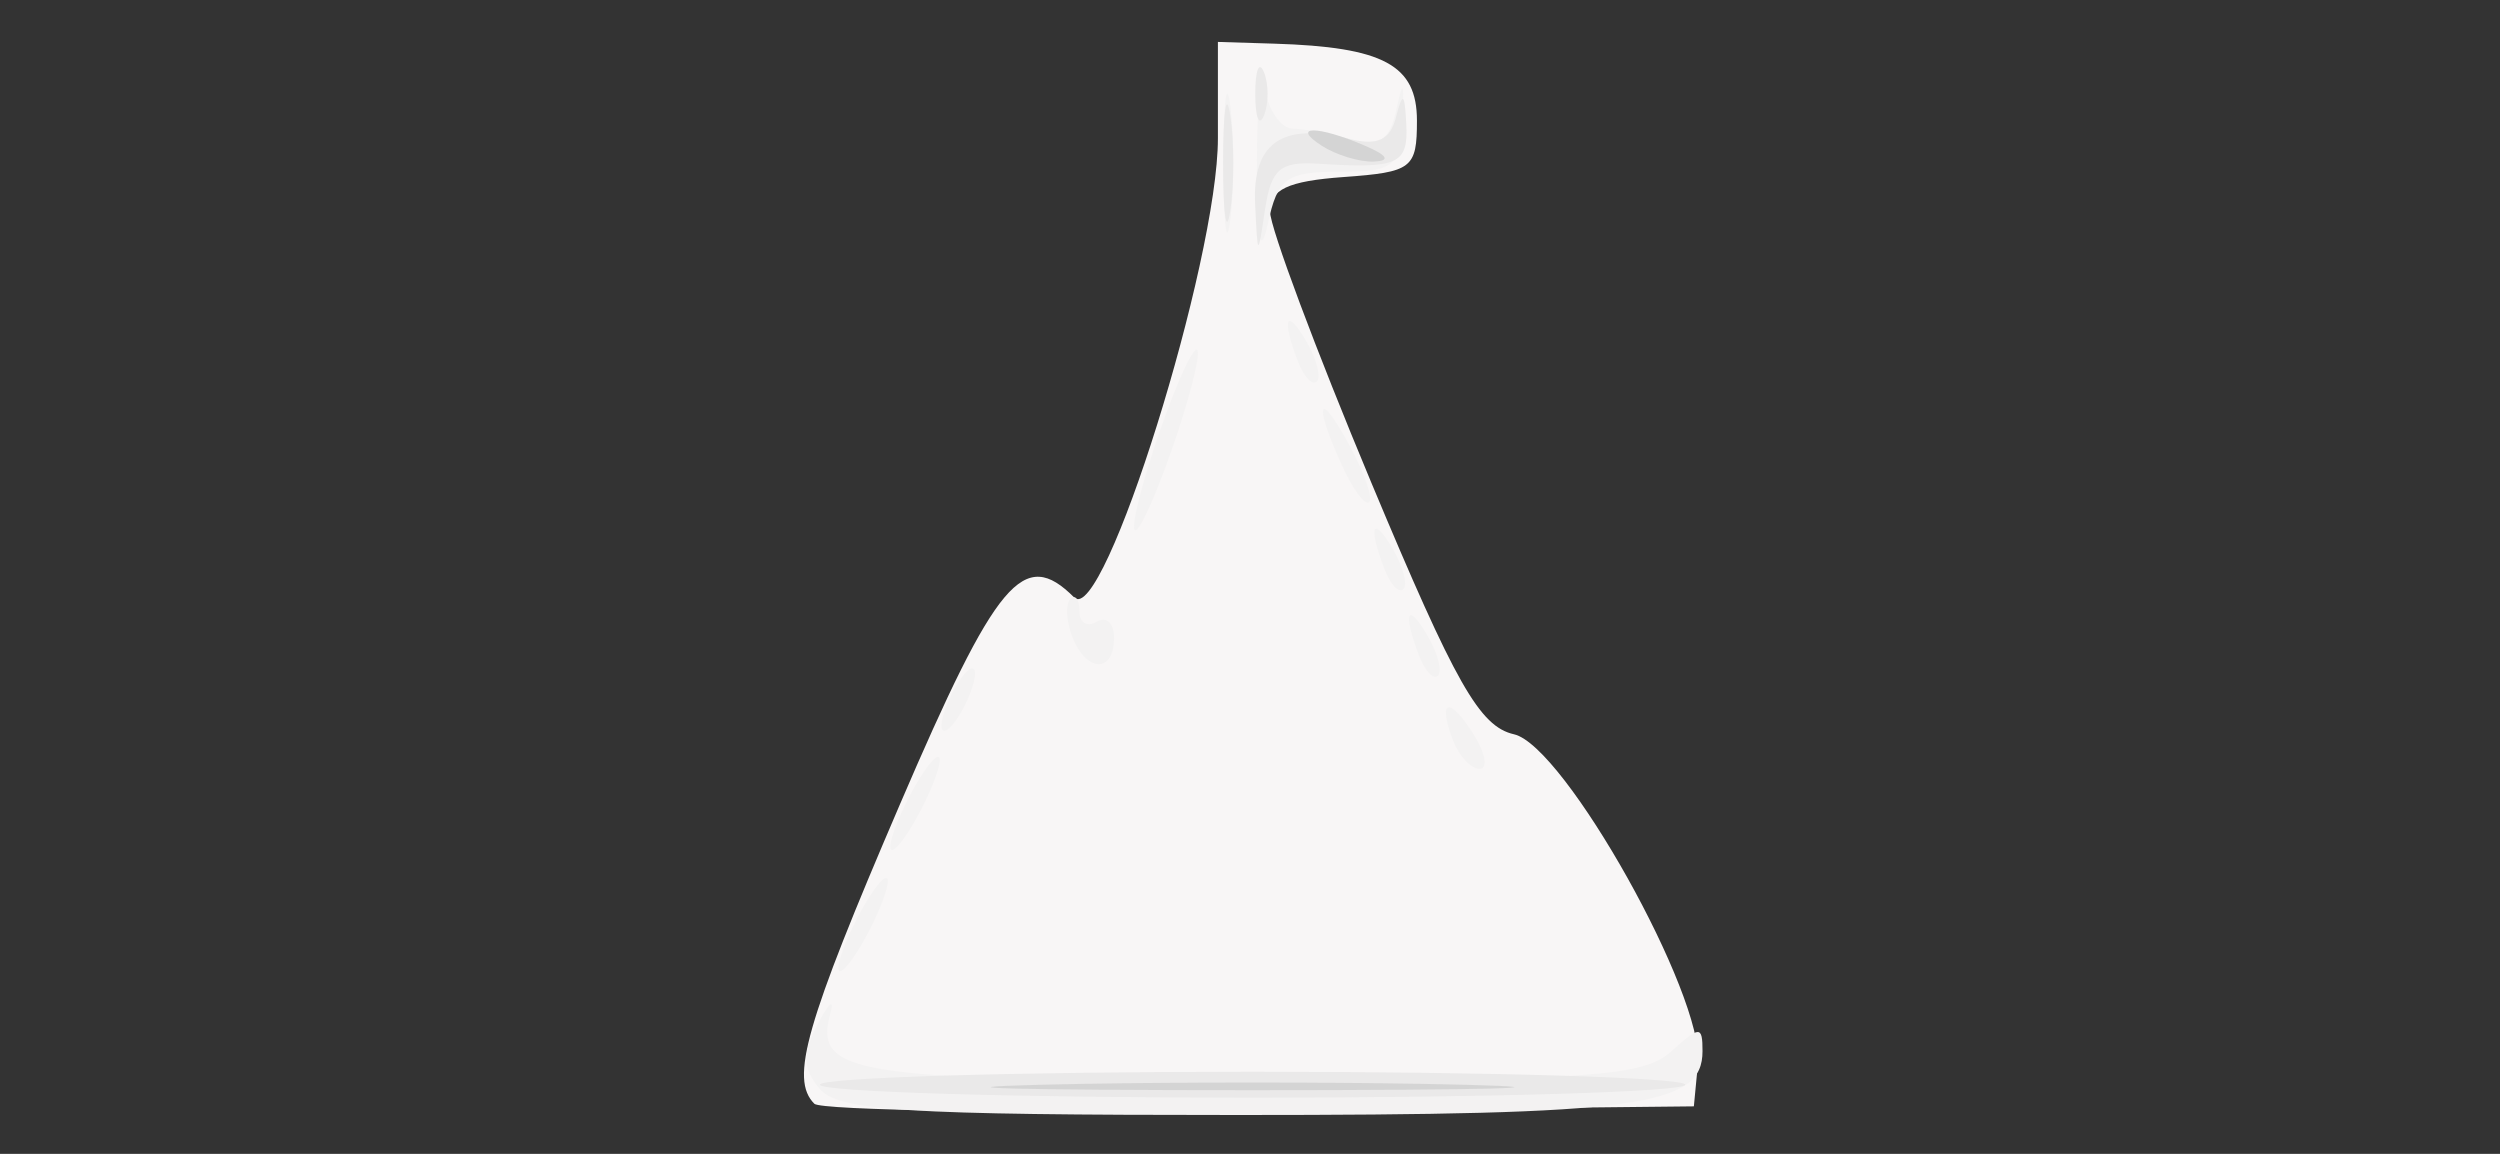 <?xml version="1.0" encoding="UTF-8" standalone="no"?>
<!-- Created with Inkscape (http://www.inkscape.org/) -->

<svg
   xmlns:dc="http://purl.org/dc/elements/1.1/"
   xmlns:cc="http://creativecommons.org/ns#"
   xmlns:rdf="http://www.w3.org/1999/02/22-rdf-syntax-ns#"
   xmlns:svg="http://www.w3.org/2000/svg"
   xmlns="http://www.w3.org/2000/svg"
   xmlns:sodipodi="http://sodipodi.sourceforge.net/DTD/sodipodi-0.dtd"
   xmlns:inkscape="http://www.inkscape.org/namespaces/inkscape"
   width="130"
   height="60"
   id="svg2"
   version="1.1"
   inkscape:version="0.48.4 r9939"
   sodipodi:docname="solution_icon_optimize-efficnt.svg">
  <rect width="100%" height="100%" fill="#333333" stroke="none"/>
  <defs
     id="defs4" />
  <sodipodi:namedview
     id="base"
     pagecolor="#ffffff"
     bordercolor="#666666"
     borderopacity="1.0"
     inkscape:pageopacity="0.0"
     inkscape:pageshadow="2"
     inkscape:zoom="7.9195959"
     inkscape:cx="55.163227"
     inkscape:cy="29.41179"
     inkscape:document-units="px"
     inkscape:current-layer="layer1"
     showgrid="false"
     fit-margin-top="0"
     fit-margin-left="0"
     fit-margin-right="0"
     fit-margin-bottom="0"
     inkscape:window-width="1366"
     inkscape:window-height="705"
     inkscape:window-x="-8"
     inkscape:window-y="-8"
     inkscape:window-maximized="1" />
  <g
     inkscape:label="Layer 1"
     inkscape:groupmode="layer"
     id="layer1"
     transform="translate(-523.286,-695.291)">
    <path
       inkscape:connector-curvature="0"
       id="path3875"
       d="m 565.632,752.686 c -1.28,-1.28 -0.469,-4.122 4.441,-15.548 5.047,-11.746 6.445,-13.406 9.074,-10.777 1.521,1.521 7.47,-17.492 7.47,-23.877 l 0,-5.013 2.925,0.09 c 5.687,0.174 7.425,1.111 7.425,4.001 0,2.485 -0.25,2.678 -3.825,2.936 -2.89,0.209 -3.822,0.649 -3.814,1.8 0.006,0.838 2.379,7.185 5.273,14.106 4.377,10.466 5.624,12.665 7.414,13.07 2.629,0.596 9.902,13.593 9.567,17.097 l -0.215,2.25 -22.56,0.24 c -12.408,0.132 -22.837,-0.037 -23.175,-0.375 z"
       style="fill:#f8f6f6" />
    <path
       inkscape:connector-curvature="0"
       id="path3873"
       d="m 565.899,751.899 c -0.884,-1.066 -0.903,-1.818 -0.082,-3.375 0.581,-1.102 0.872,-1.344 0.648,-0.538 -0.878,3.158 1.166,3.485 21.836,3.485 17.556,0 20.441,-0.197 21.87,-1.489 1.504,-1.361 1.646,-1.364 1.646,-0.032 0,2.873 -3.26,3.321 -24.131,3.321 -17.4,0 -20.828,-0.216 -21.787,-1.371 z m 0.982,-6.279 c 0,-0.495 0.579,-1.913 1.286,-3.15 0.707,-1.238 1.286,-1.845 1.286,-1.35 0,0.495 -0.579,1.913 -1.286,3.15 -0.707,1.238 -1.286,1.845 -1.286,1.35 z m 2.7,-6.3 c 0,-0.495 0.579,-1.913 1.286,-3.15 0.707,-1.238 1.286,-1.845 1.286,-1.35 0,0.495 -0.579,1.913 -1.286,3.15 -0.707,1.238 -1.286,1.845 -1.286,1.35 z m 29.261,-5.529 c -0.827,-2.155 -0.182,-2.32 1.092,-0.28 0.604,0.967 0.733,1.759 0.287,1.759 -0.446,0 -1.067,-0.665 -1.379,-1.479 z m -26.598,-0.771 c 0,-0.495 0.393,-1.508 0.872,-2.25 0.48,-0.743 0.872,-0.945 0.872,-0.45 0,0.495 -0.393,1.508 -0.872,2.25 -0.48,0.743 -0.872,0.945 -0.872,0.45 z m 24.834,-3.635 c -0.868,-2.263 -0.612,-2.847 0.449,-1.023 0.525,0.903 0.766,1.832 0.534,2.064 -0.232,0.232 -0.674,-0.237 -0.982,-1.041 z m -18.036,-0.994 c -0.312,-0.813 -0.355,-1.691 -0.096,-1.95 0.259,-0.259 0.471,0.025 0.471,0.632 0,0.607 0.405,0.853 0.9,0.547 0.495,-0.306 0.9,0.075 0.9,0.847 0,1.851 -1.455,1.8 -2.175,-0.076 z m 16.236,-3.506 c -0.868,-2.263 -0.612,-2.847 0.449,-1.023 0.525,0.903 0.766,1.832 0.534,2.064 -0.232,0.232 -0.674,-0.237 -0.982,-1.041 z m -13.022,-2.215 c 0,-0.743 0.747,-3.375 1.66,-5.85 0.913,-2.475 1.66,-3.893 1.66,-3.15 0,0.743 -0.747,3.375 -1.66,5.85 -0.913,2.475 -1.66,3.893 -1.66,3.15 z m 10.807,-3.189 c -1.508,-3.31 -1.22,-4.016 0.41,-1.007 0.761,1.405 1.216,2.723 1.01,2.929 -0.206,0.206 -0.845,-0.659 -1.42,-1.922 z m -2.285,-5.396 c -0.868,-2.263 -0.612,-2.847 0.449,-1.023 0.525,0.903 0.766,1.832 0.534,2.064 -0.232,0.232 -0.674,-0.237 -0.982,-1.041 z m -3.873,-10.315 c 0,-3.217 0.163,-4.534 0.363,-2.925 0.2,1.609 0.2,4.241 0,5.85 -0.2,1.609 -0.363,0.292 -0.363,-2.925 z m 1.741,0 c 0.009,-3.217 0.192,-4.939 0.406,-3.825 0.215,1.114 0.868,2.031 1.452,2.037 0.584,0.007 1.94,0.248 3.014,0.536 1.53,0.41 2.046,0.068 2.393,-1.587 0.325,-1.552 0.404,-1.396 0.299,0.589 -0.13,2.456 -0.426,2.7 -3.276,2.7 -2.752,0 -3.205,0.329 -3.719,2.7 -0.394,1.817 -0.58,0.786 -0.569,-3.15 z"
       style="fill:#f3f2f2" />
    <path
       inkscape:connector-curvature="0"
       id="path3871"
       d="m 565.918,751.696 c 2.1e-4,-0.371 10.125,-0.675 22.5,-0.675 12.375,0 22.5,0.304 22.5,0.675 -1.7e-4,0.371 -10.125,0.675 -22.5,0.675 -12.375,0 -22.5,-0.304 -22.5,-0.675 z m 20.969,-47.925 c 0,-2.723 0.169,-3.836 0.375,-2.475 0.206,1.361 0.206,3.589 0,4.95 -0.206,1.361 -0.375,0.247 -0.375,-2.475 z m 1.665,2.121 c -0.15,-3.151 1.403,-4.247 4.806,-3.393 1.552,0.39 2.209,0.097 2.524,-1.126 0.345,-1.338 0.446,-1.268 0.531,0.373 0.107,2.085 -0.428,2.327 -4.555,2.059 -2.001,-0.13 -2.474,0.273 -2.79,2.38 -0.378,2.514 -0.382,2.512 -0.516,-0.293 z m 0.007,-5.721 c 0,-1.238 0.204,-1.744 0.454,-1.125 0.25,0.619 0.25,1.631 0,2.25 -0.25,0.619 -0.454,0.113 -0.454,-1.125 z"
       style="fill:#eae9e9" />
    <path
       inkscape:connector-curvature="0"
       id="path3869"
       d="m 577.392,751.698 c 6.064,-0.156 15.986,-0.156 22.05,0 6.064,0.156 1.103,0.283 -11.025,0.283 -12.127,0 -17.089,-0.127 -11.025,-0.283 z m 14.625,-48.828 c -1.645,-1.063 -0.224,-1.063 2.25,0 1.187,0.51 1.34,0.79 0.45,0.823 -0.743,0.027 -1.958,-0.343 -2.7,-0.823 z"
       style="fill:#d4d4d4" />
  </g>
</svg>
